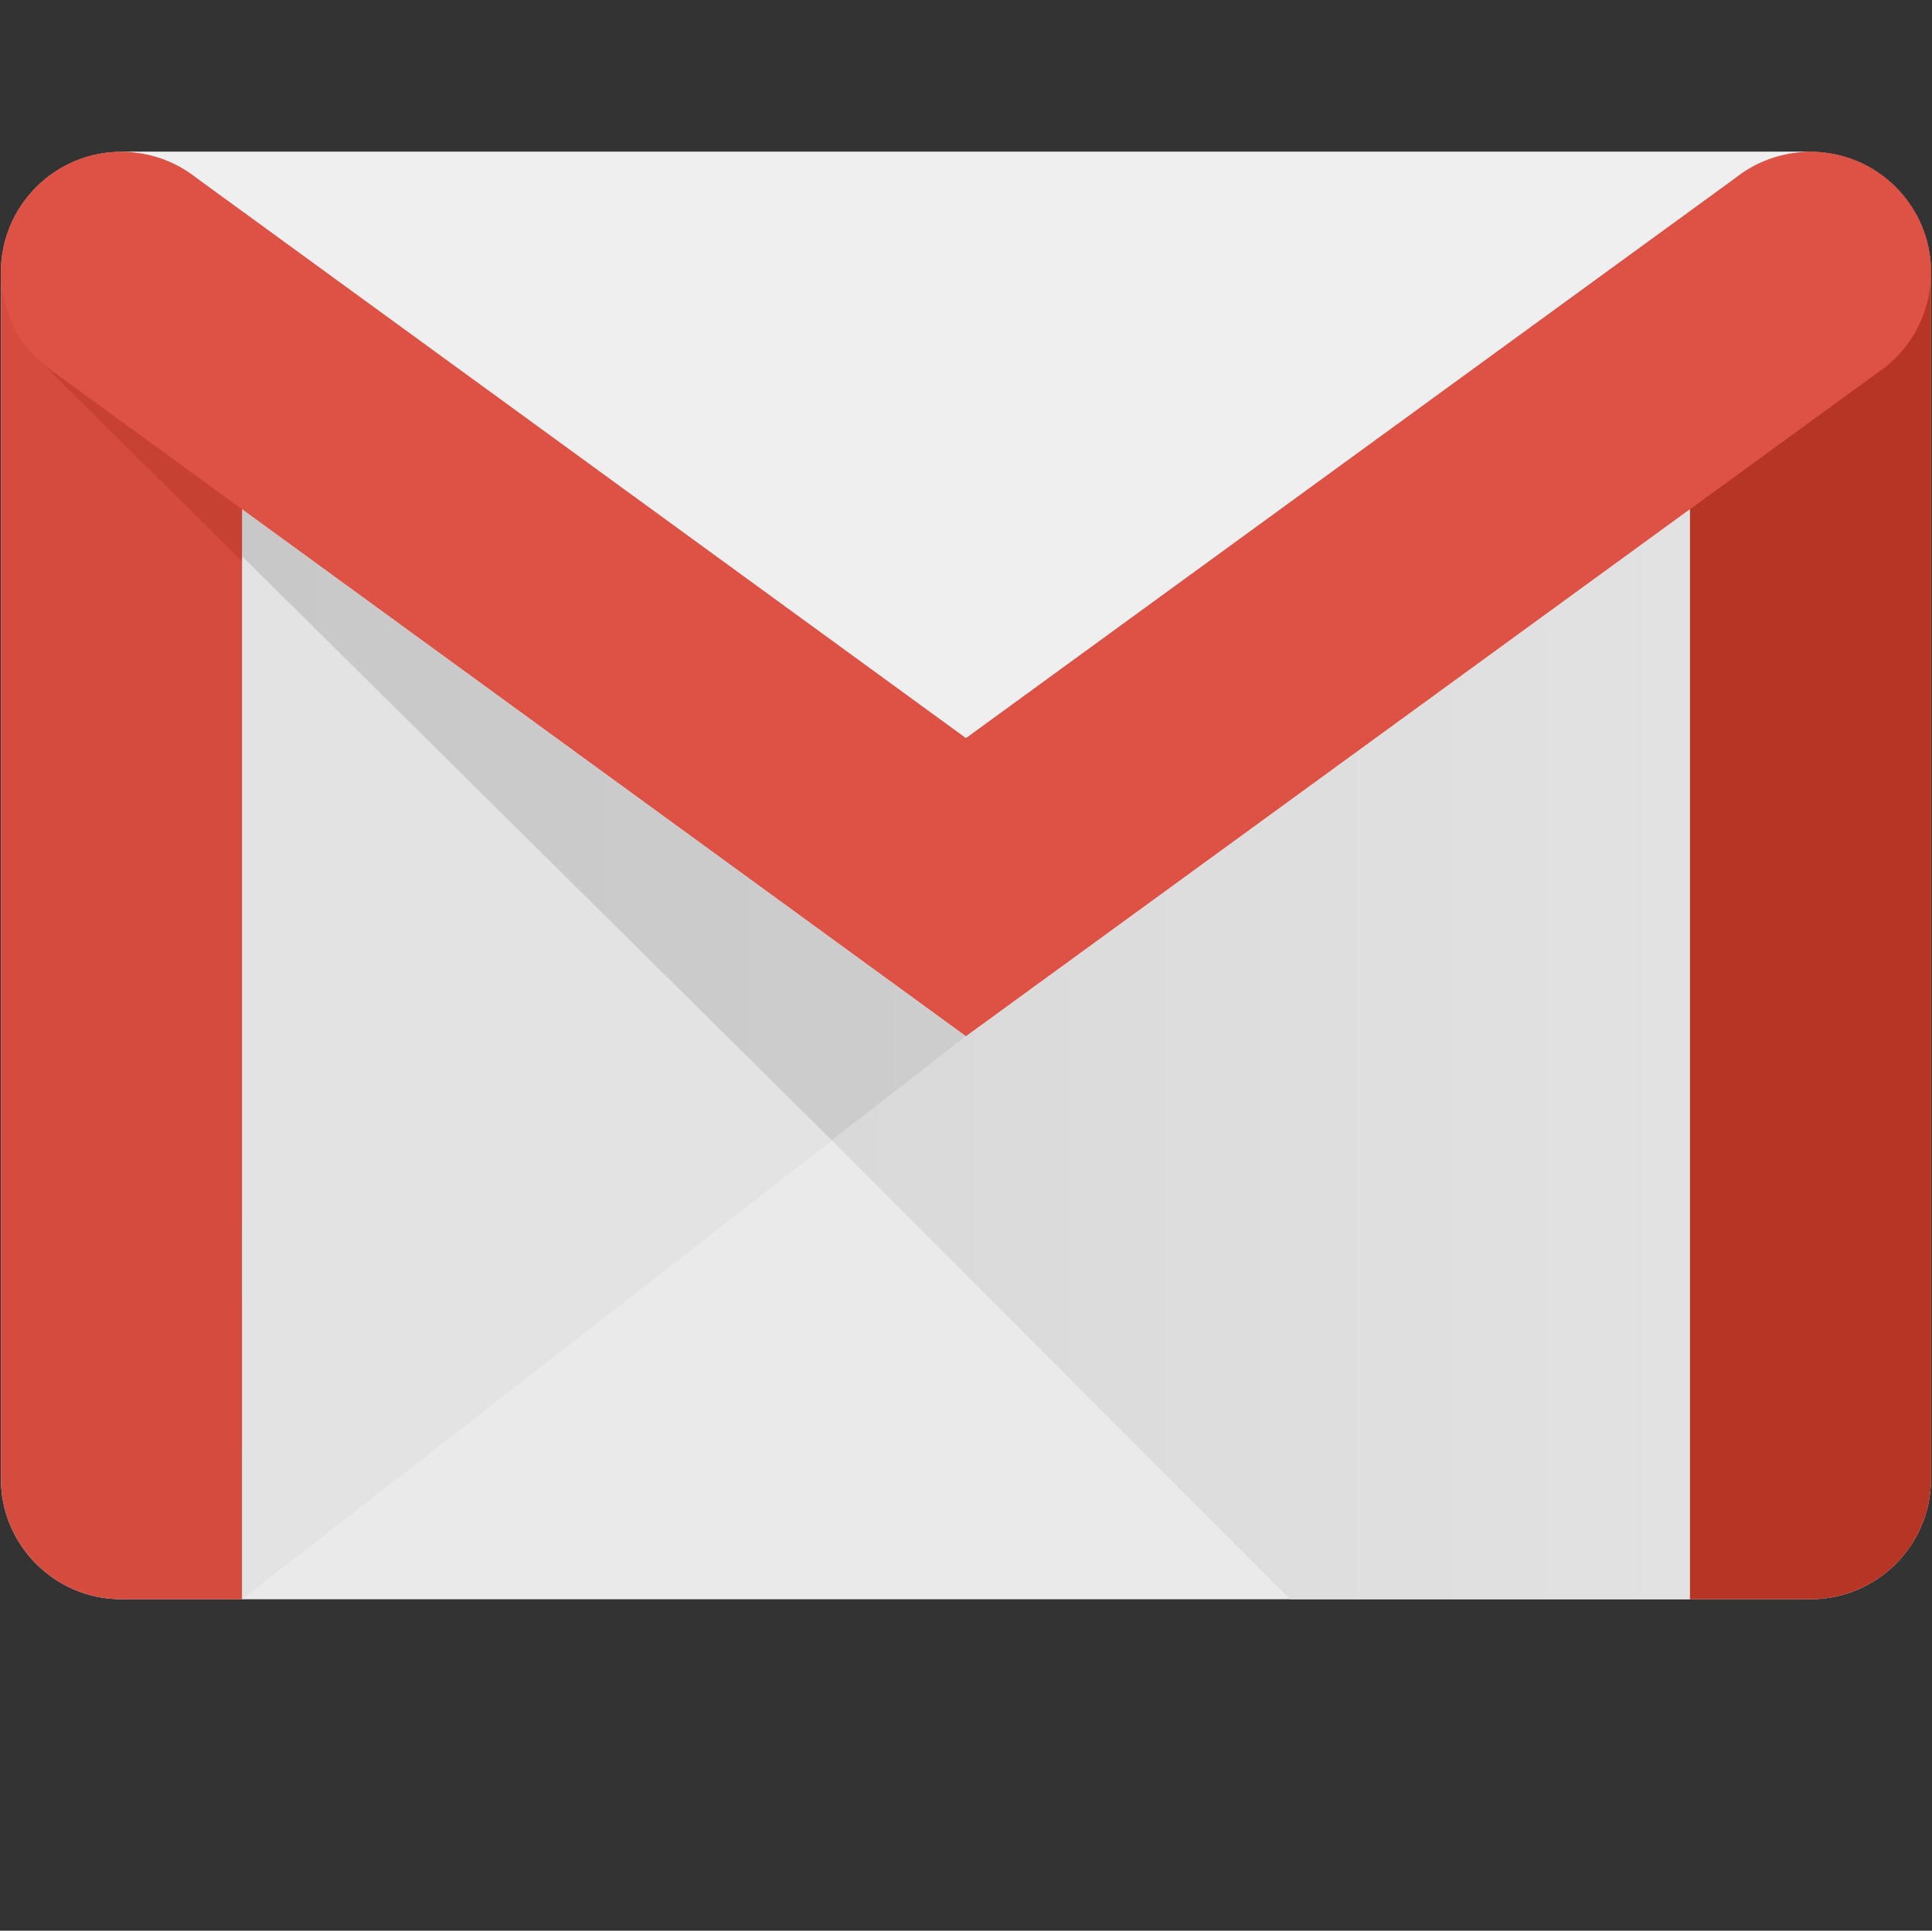 <?xml version="1.0" encoding="UTF-8"?>
<svg id="Capa_4" data-name="Capa 4" xmlns="http://www.w3.org/2000/svg" width="512.475" height="512.193" xmlns:xlink="http://www.w3.org/1999/xlink" viewBox="0 0 512.475 512.193">
  <rect x="0" y="0" width="512.475" height="512.193" fill="#333333" stroke="none"/>
  <defs>
    <linearGradient id="Degradado_sin_nombre_3" data-name="Degradado sin nombre 3" x1="2.413" y1="502.42" x2="7.428" y2="502.42" gradientTransform="translate(-28.1 19449.579) scale(38.276 -38.276)" gradientUnits="userSpaceOnUse">
      <stop offset="0" stop-color="#c8c8c8"/>
      <stop offset="1" stop-color="#cdcdcd"/>
    </linearGradient>
    <linearGradient id="Degradado_sin_nombre_2" data-name="Degradado sin nombre 2" x1="6.499" y1="500.831" x2="12.444" y2="500.831" gradientTransform="translate(-28.1 19449.579) scale(38.276 -38.276)" gradientUnits="userSpaceOnUse">
      <stop offset="0" stop-color="#d9d9d9"/>
      <stop offset="1" stop-color="#e2e2e2"/>
    </linearGradient>
  </defs>
  <path d="M480.222,424.259H32.237c-17.673,0-31.999-14.326-31.999-31.999V72.27c0-17.673,14.326-31.999,31.999-31.999h447.985c17.673,0,31.999,14.326,31.999,31.999v319.99c0,17.673-14.326,31.999-31.999,31.999Z" fill="#eaeaea" stroke-width="0"/>
  <path d="M64.236,424.259h-31.999c-17.673,0-31.999-14.326-31.999-31.999V72.27c0-17.673,14.326-31.999,31.999-31.999s31.999,14.326,31.999,31.999v351.989Z" fill="#d54c3f" stroke-width="0"/>
  <path d="M448.223,424.259h31.999c17.673,0,31.999-14.326,31.999-31.999V72.27c0-17.673-14.326-31.999-31.999-31.999s-31.999,14.326-31.999,31.999v351.989Z" fill="#b63524" stroke-width="0"/>
  <path d="M498.547,98.51c14.491-10.12,18.035-30.072,7.914-44.564s-30.072-18.035-44.564-7.914l-205.647,149.723-.021.011-.021-.011L50.561,46.031c-14.491-10.12-34.443-6.577-44.564,7.914-10.12,14.491-6.577,34.443,7.914,44.564h0l-.853-.629,243.171,177.05M499.411,97.88l-243.181,177.05" fill="#de5145" stroke-width="0"/>
  <path d="M480.222,40.272c-6.816,0-13.141,2.133-18.325,5.76l-205.647,149.723-.021.011-.021-.011L50.561,46.031c-5.371-3.759-11.769-5.77-18.325-5.76h447.985Z" fill="#efefef" stroke-width="0"/>
  <path d="M64.246,148.94L10.318,95.523l-.021.043c1.131,1.067,2.336,2.048,3.616,2.944l-.853-.629,51.198,37.279-.011,14.165" fill="#c64132" stroke-width="0"/>
  <path d="M220.689,302.567l-156.454,121.692.011-276.652,156.411,154.918" fill="#e3e3e3" stroke-width="0"/>
  <path d="M220.689,302.567l35.54-27.636L64.246,135.159v12.448l156.411,154.918.032.043Z" fill="url(#Degradado_sin_nombre_3)" stroke-width="0"/>
  <path d="M342.211,424.259h106.013V135.148l-191.994,139.782-35.572,27.594,121.553,121.735Z" fill="url(#Degradado_sin_nombre_2)" stroke-width="0"/>
</svg>